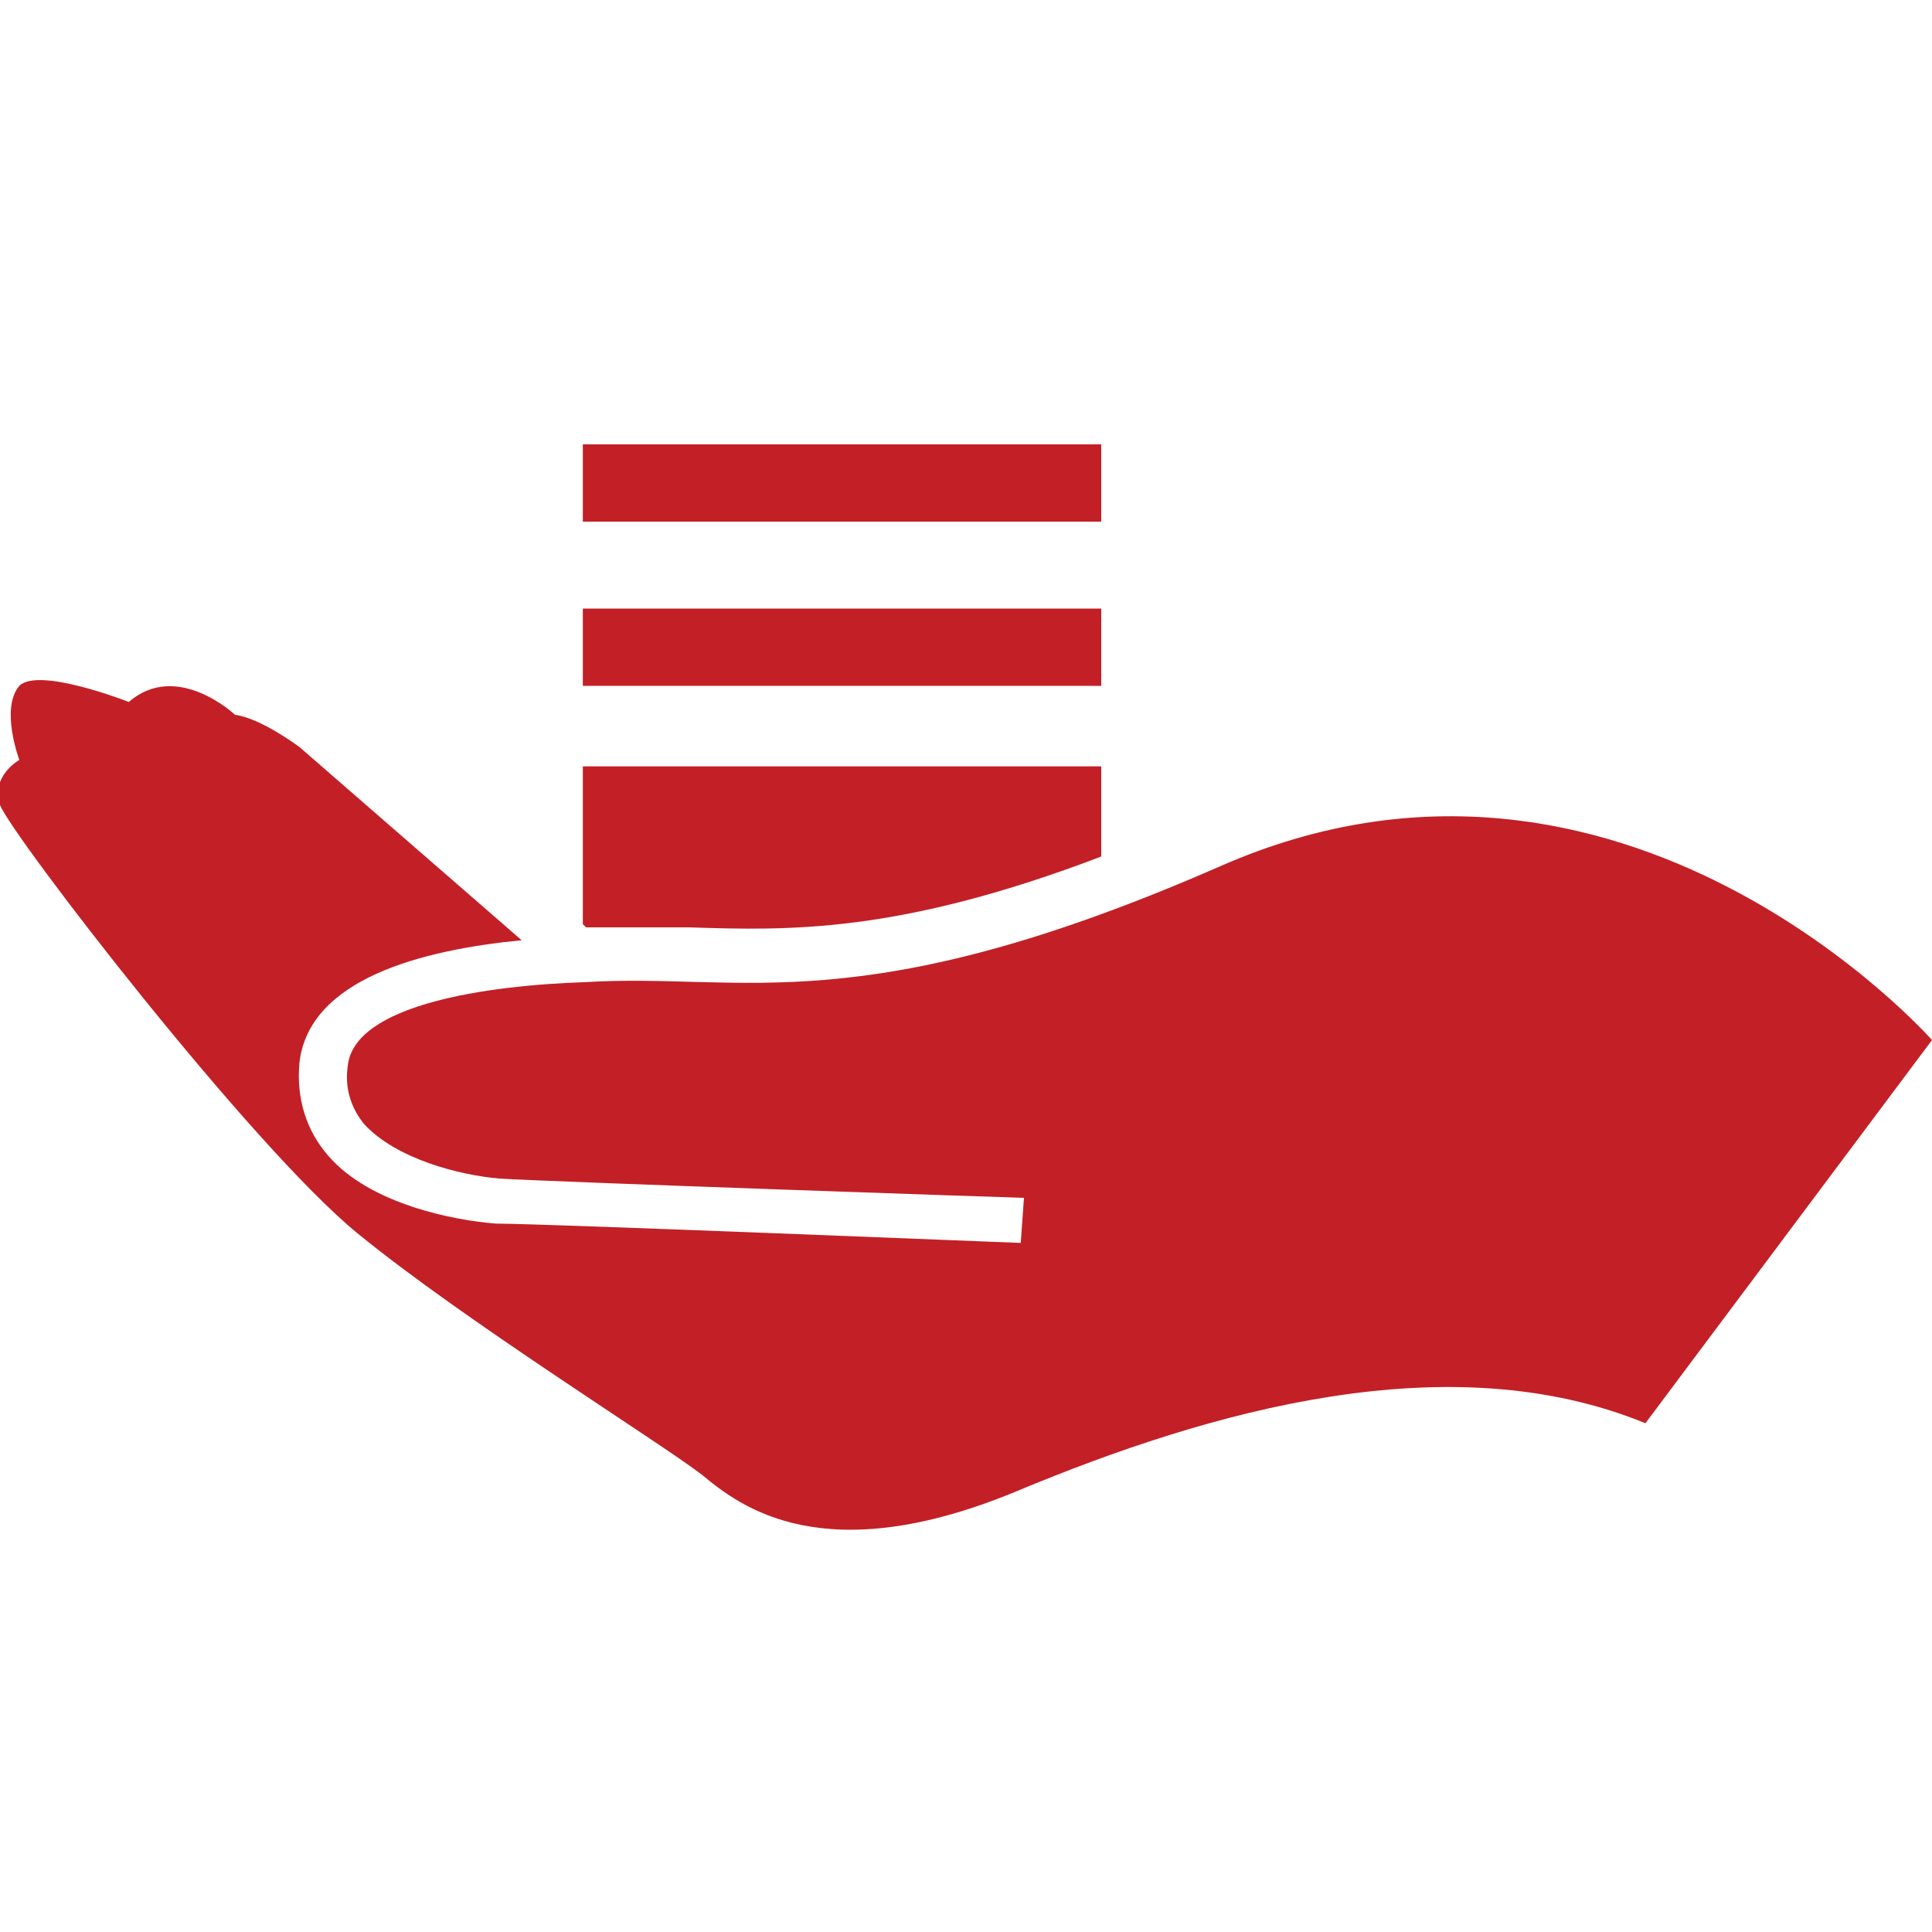 <?xml version="1.0" encoding="utf-8"?>
<!-- Generator: Adobe Illustrator 17.1.0, SVG Export Plug-In . SVG Version: 6.00 Build 0)  -->
<!DOCTYPE svg PUBLIC "-//W3C//DTD SVG 1.1//EN" "http://www.w3.org/Graphics/SVG/1.1/DTD/svg11.dtd">
<svg version="1.1" id="Layer_1" xmlns="http://www.w3.org/2000/svg" xmlns:xlink="http://www.w3.org/1999/xlink" x="0px" y="0px"
	 width="60px" height="60px" viewBox="0 0 60 60" enable-background="new 0 0 60 60" xml:space="preserve">
<g>
	<path fill="#C22026" d="M37.9,26.9c-11.2,4.9-14.8,3.3-19.7,3.6c-3.1,0.1-7.2,0.7-7.4,2.6c-0.1,0.7,0.1,1.3,0.5,1.8
		c1,1.1,3,1.6,4.2,1.7c1.5,0.1,16.1,0.6,16.3,0.6l-0.1,1.4c-0.1,0-14.8-0.6-16.3-0.6c-1.3-0.1-3.9-0.6-5.2-2.1
		c-0.7-0.8-1-1.8-0.9-2.9c0.3-2.6,3.8-3.5,6.9-3.8l-6.9-6c0,0-1.2-0.9-2-1c0,0-1.8-1.7-3.3-0.4c0,0-2.8-1.1-3.4-0.5
		c-0.6,0.7,0,2.3,0,2.3S-0.3,24.1,0,25c0.4,1,7.8,10.6,11.1,13.3s9.4,6.5,10.7,7.5c1.2,1,3.8,3,9.8,0.5s13.4-4.6,19.5-2.1L60,32.3
		C60,32.3,50.4,21.4,37.9,26.9z"/>
	<path fill="#C22026" d="M21.4,28.8c3.1,0.1,6.5,0.2,12.8-2.2v-2.8H18.1v4.9l0.1,0.1C19.1,28.8,20.3,28.8,21.4,28.8z"/>
	<rect x="18.1" y="18.9" fill="#C22026" width="16.1" height="2.4"/>
	<rect x="18.1" y="13.8" fill="#C22026" width="16.1" height="2.4"/>
</g>
</svg>
